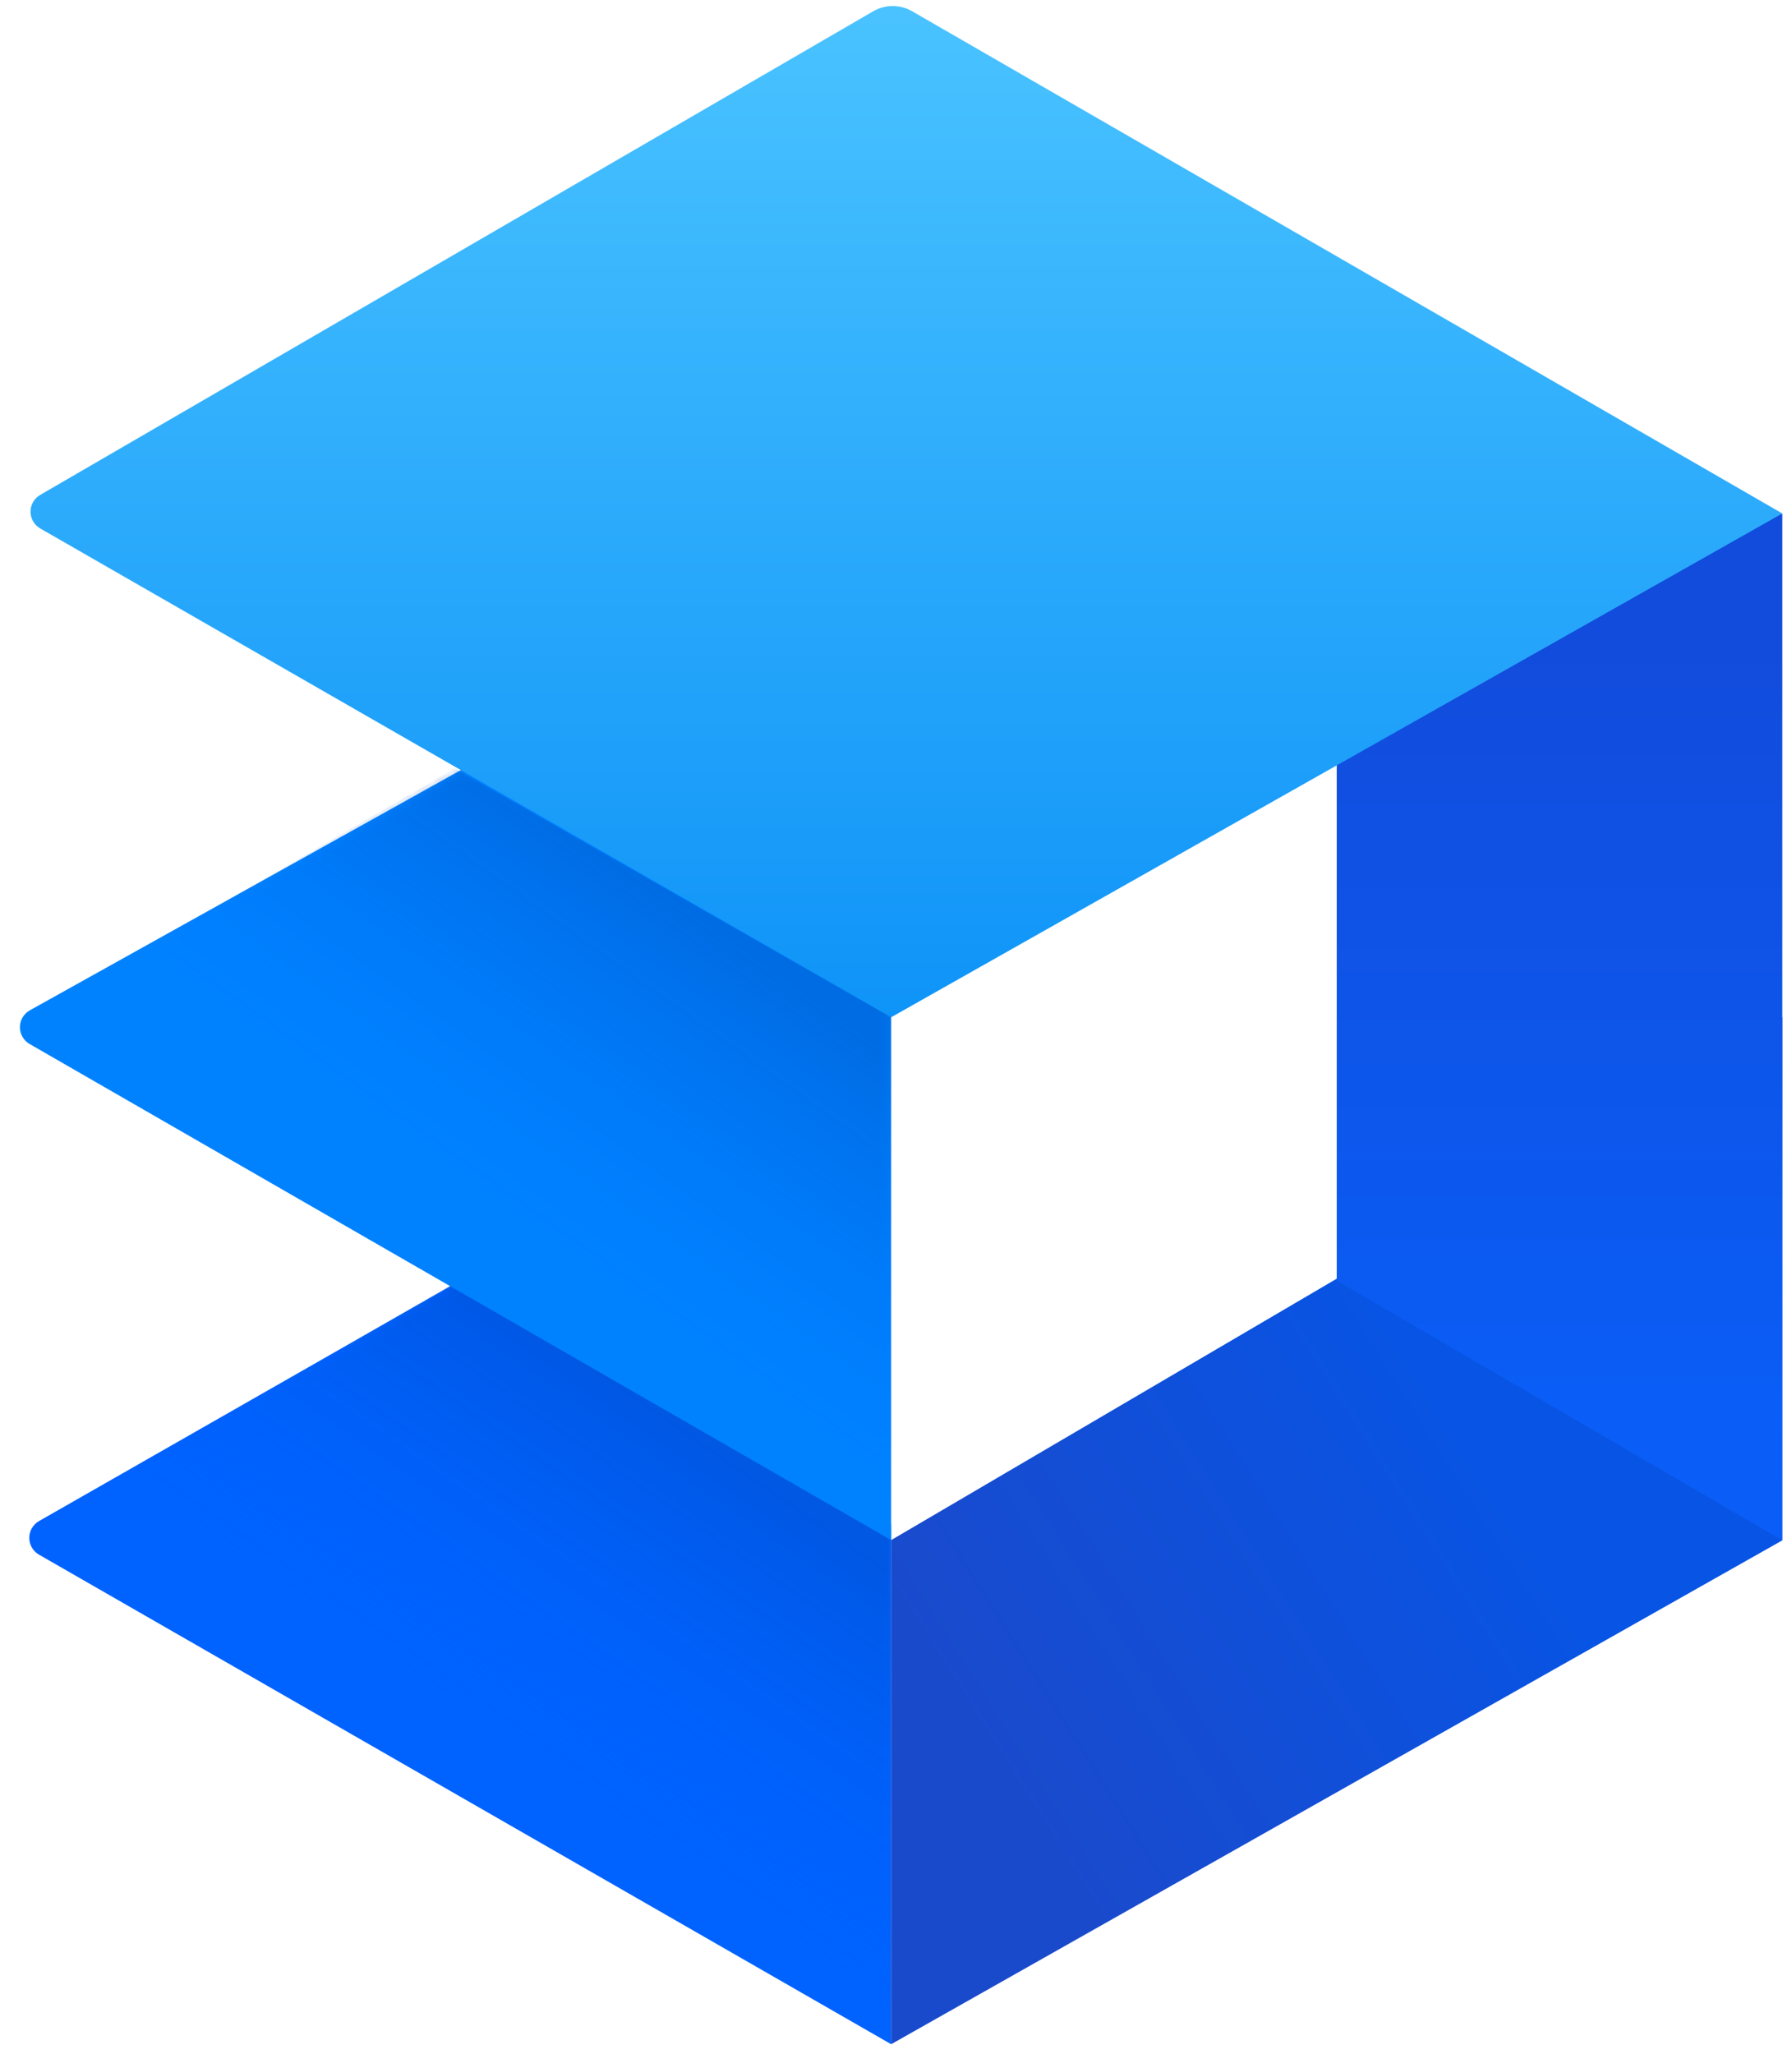 <?xml version="1.0" encoding="UTF-8"?>
<svg width="185px" height="212px" viewBox="0 0 185 212" version="1.1" xmlns="http://www.w3.org/2000/svg" xmlns:xlink="http://www.w3.org/1999/xlink">
    <title>金山文档品牌logo_256@2x</title>
    <defs>
        <path d="M47.032,7.10542736e-15 L89,26.618 L89,80.267 L1.028,29.737 C0.07,29.187 -0.26,27.964 0.29,27.007 C0.467,26.698 0.724,26.442 1.033,26.266 L47.032,7.10542736e-15 L47.032,7.10542736e-15 Z" id="path-1"></path>
        <linearGradient x1="99.859%" y1="37.446%" x2="71.355%" y2="73.212%" id="linearGradient-3">
            <stop stop-color="#0044B1" offset="0%"></stop>
            <stop stop-color="#0062FF" stop-opacity="0" offset="100%"></stop>
        </linearGradient>
        <linearGradient x1="12.335%" y1="74.117%" x2="62.279%" y2="37.893%" id="linearGradient-4">
            <stop stop-color="#1A4ACC" offset="0%"></stop>
            <stop stop-color="#0854E4" offset="100%"></stop>
        </linearGradient>
        <linearGradient x1="50%" y1="86.166%" x2="50%" y2="12.441%" id="linearGradient-5">
            <stop stop-color="#0A5DF6" offset="0%"></stop>
            <stop stop-color="#124CDC" offset="100%"></stop>
        </linearGradient>
        <path d="M46.753,-2.7000624e-13 L90.845,22.639 L90.845,79.663 L1.906,28.458 C0.948,27.907 0.619,26.684 1.17,25.727 C1.351,25.413 1.614,25.154 1.93,24.978 L46.753,-2.7000624e-13 L46.753,-2.7000624e-13 Z" id="path-6"></path>
        <linearGradient x1="100%" y1="37.368%" x2="71.355%" y2="73.032%" id="linearGradient-8">
            <stop stop-color="#0044B1" offset="0%"></stop>
            <stop stop-color="#0062FF" stop-opacity="0" offset="100%"></stop>
        </linearGradient>
        <linearGradient x1="50%" y1="0%" x2="50%" y2="100%" id="linearGradient-9">
            <stop stop-color="#4AC3FF" offset="0%"></stop>
            <stop stop-color="#0E93F8" offset="100%"></stop>
        </linearGradient>
    </defs>
    <g id="页面-1" stroke="none" stroke-width="1" fill="none" fill-rule="evenodd">
        <g id="金山文档品牌logo_256@2x">
            <g id="编组-5" transform="translate(3, 130.733)">
                <g id="路径" fill="#0062FF" fill-rule="nonzero">
                    <path d="M47.032,7.10542736e-15 L89,26.618 L89,80.267 L1.028,29.737 C0.07,29.187 -0.26,27.964 0.29,27.007 C0.467,26.698 0.724,26.442 1.033,26.266 L47.032,7.10542736e-15 L47.032,7.10542736e-15 Z" id="path-1"></path>
                </g>
                <g id="路径-6备份-Clipped">
                    <mask id="mask-2" fill="white">
                        <use xlink:href="#path-1"></use>
                    </mask>
                    <g id="path-1"></g>
                    <polygon id="路径-6备份" fill="url(#linearGradient-3)" fill-rule="nonzero" opacity="0.6" mask="url(#mask-2)" points="89 80.683 89 27.267 43.933 1.679 -1.714 28.144"></polygon>
                </g>
            </g>
            <polygon id="形状结合" fill="url(#linearGradient-4)" fill-rule="nonzero" points="184 105 183.987 159 92 211 92 158.967"></polygon>
            <polygon id="路径-2" fill="url(#linearGradient-5)" fill-rule="nonzero" points="184 159 184 53 138 71.683 138 132.185"></polygon>
            <g id="编组-3" transform="translate(0.286, 79.303)">
                <g id="编组-4" transform="translate(0.868, 0)">
                    <g id="路径" fill="#0082FF" fill-rule="nonzero">
                        <path d="M46.753,-2.7000624e-13 L90.845,22.639 L90.845,79.663 L1.906,28.458 C0.948,27.907 0.619,26.684 1.17,25.727 C1.351,25.413 1.614,25.154 1.93,24.978 L46.753,-2.7000624e-13 L46.753,-2.7000624e-13 Z" id="path-6"></path>
                    </g>
                    <g id="路径-6-Clipped">
                        <mask id="mask-7" fill="white">
                            <use xlink:href="#path-6"></use>
                        </mask>
                        <g id="path-6"></g>
                        <path d="M90.846,78.697 L90.846,25.697 L45.779,0 L4.624,23.86 C3.19,24.691 2.702,26.527 3.533,27.961 C3.797,28.416 4.176,28.793 4.631,29.056 L90.846,78.697 L90.846,78.697 Z" id="路径-6" fill="url(#linearGradient-8)" fill-rule="nonzero" opacity="0.601" mask="url(#mask-7)"></path>
                    </g>
                </g>
            </g>
            <g id="编组-2" transform="translate(3.154, 0)" fill="url(#linearGradient-9)" fill-rule="nonzero">
                <path d="M86.998,1.162 L0.996,51.085 C0.04,51.64 -0.285,52.863 0.27,53.819 C0.446,54.122 0.699,54.374 1.004,54.549 L88.845,105 L88.845,105 L180.846,53 L91.005,1.157 C89.765,0.441 88.236,0.443 86.998,1.162 Z" id="路径-3备份"></path>
            </g>
        </g>
    </g>
</svg>